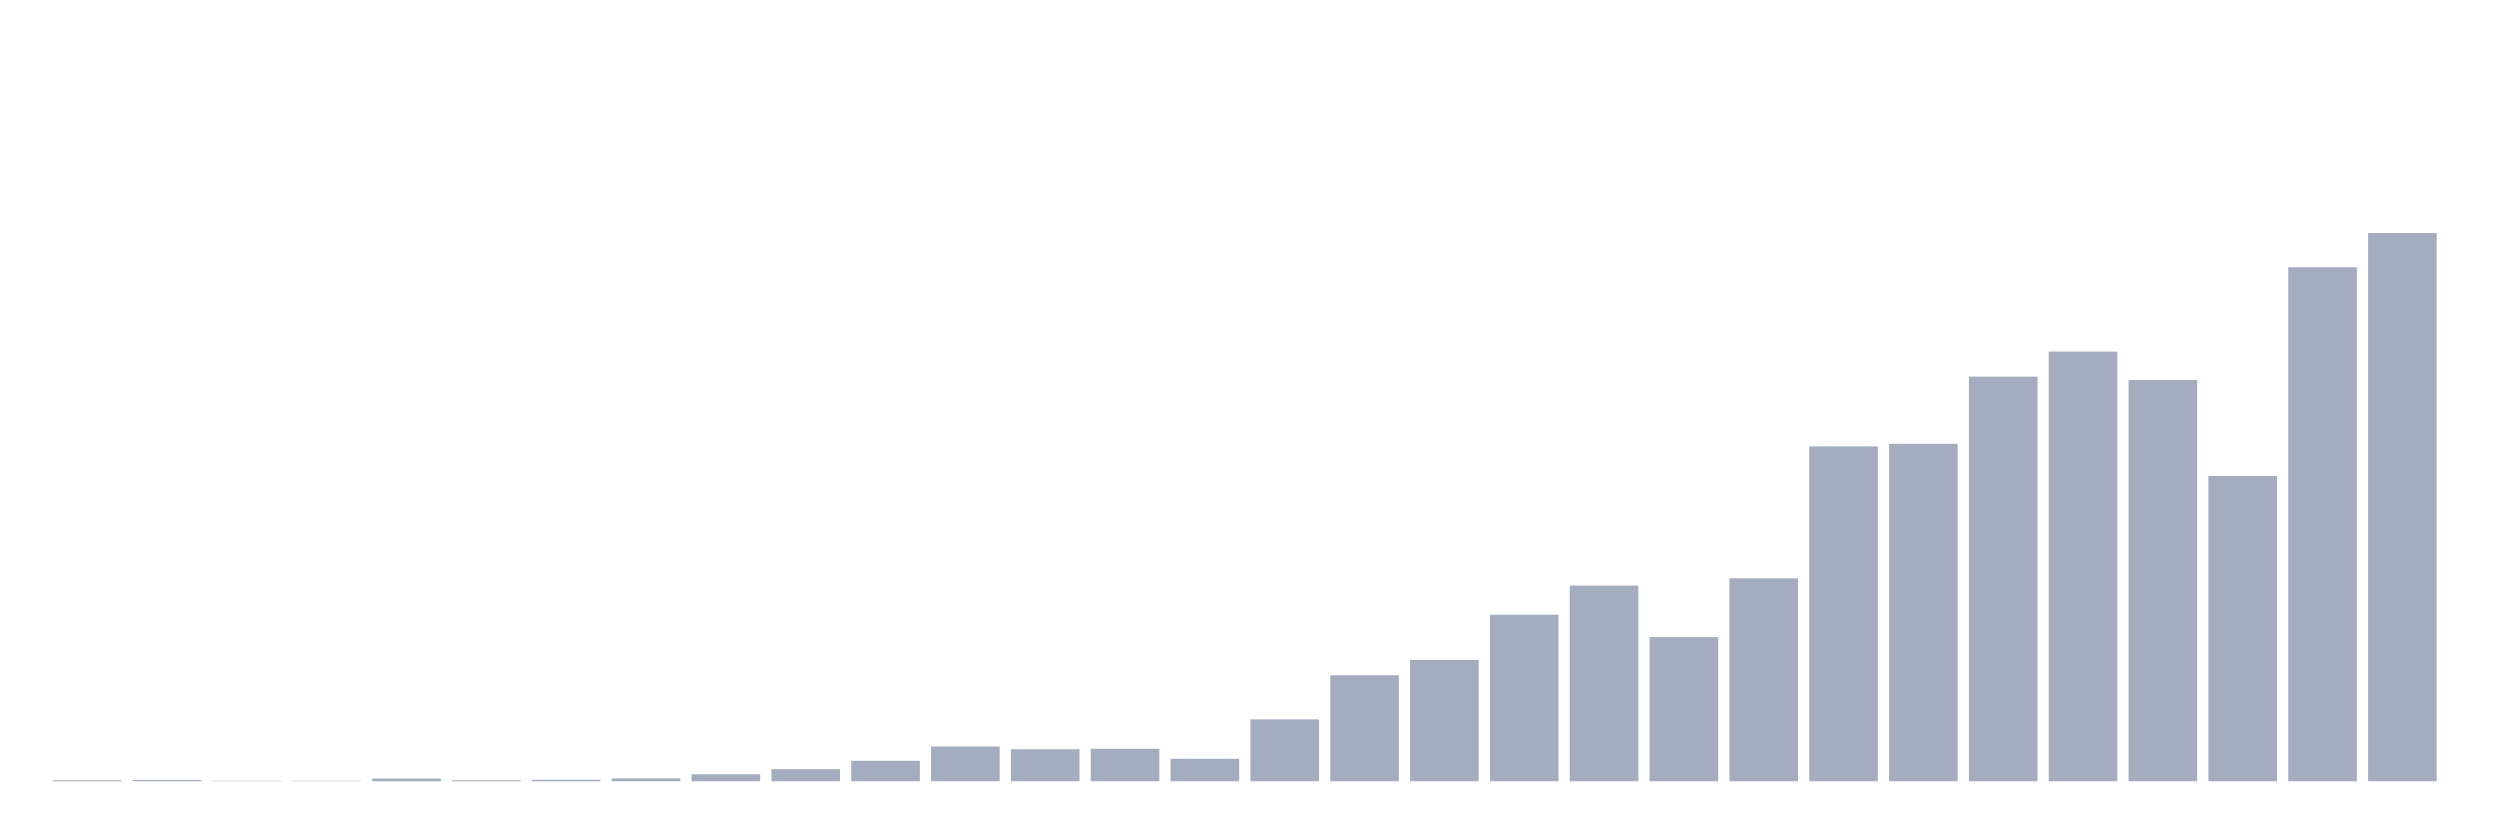 <svg xmlns="http://www.w3.org/2000/svg" viewBox="0 0 480 160"><g transform="translate(10,10)"><rect class="bar" x="0.153" width="13.175" y="139.796" height="0.204" fill="rgb(164,173,192)"></rect><rect class="bar" x="15.482" width="13.175" y="139.767" height="0.233" fill="rgb(164,173,192)"></rect><rect class="bar" x="30.81" width="13.175" y="139.913" height="0.087" fill="rgb(164,173,192)"></rect><rect class="bar" x="46.138" width="13.175" y="139.913" height="0.087" fill="rgb(164,173,192)"></rect><rect class="bar" x="61.466" width="13.175" y="139.476" height="0.524" fill="rgb(164,173,192)"></rect><rect class="bar" x="76.794" width="13.175" y="139.796" height="0.204" fill="rgb(164,173,192)"></rect><rect class="bar" x="92.123" width="13.175" y="139.709" height="0.291" fill="rgb(164,173,192)"></rect><rect class="bar" x="107.451" width="13.175" y="139.447" height="0.553" fill="rgb(164,173,192)"></rect><rect class="bar" x="122.779" width="13.175" y="138.661" height="1.339" fill="rgb(164,173,192)"></rect><rect class="bar" x="138.107" width="13.175" y="137.671" height="2.329" fill="rgb(164,173,192)"></rect><rect class="bar" x="153.436" width="13.175" y="136.069" height="3.931" fill="rgb(164,173,192)"></rect><rect class="bar" x="168.764" width="13.175" y="133.332" height="6.668" fill="rgb(164,173,192)"></rect><rect class="bar" x="184.092" width="13.175" y="133.856" height="6.144" fill="rgb(164,173,192)"></rect><rect class="bar" x="199.42" width="13.175" y="133.769" height="6.231" fill="rgb(164,173,192)"></rect><rect class="bar" x="214.748" width="13.175" y="135.69" height="4.31" fill="rgb(164,173,192)"></rect><rect class="bar" x="230.077" width="13.175" y="128.12" height="11.88" fill="rgb(164,173,192)"></rect><rect class="bar" x="245.405" width="13.175" y="119.646" height="20.354" fill="rgb(164,173,192)"></rect><rect class="bar" x="260.733" width="13.175" y="116.705" height="23.295" fill="rgb(164,173,192)"></rect><rect class="bar" x="276.061" width="13.175" y="108.028" height="31.972" fill="rgb(164,173,192)"></rect><rect class="bar" x="291.39" width="13.175" y="102.437" height="37.563" fill="rgb(164,173,192)"></rect><rect class="bar" x="306.718" width="13.175" y="112.337" height="27.663" fill="rgb(164,173,192)"></rect><rect class="bar" x="322.046" width="13.175" y="101.04" height="38.96" fill="rgb(164,173,192)"></rect><rect class="bar" x="337.374" width="13.175" y="75.706" height="64.294" fill="rgb(164,173,192)"></rect><rect class="bar" x="352.702" width="13.175" y="75.211" height="64.789" fill="rgb(164,173,192)"></rect><rect class="bar" x="368.031" width="13.175" y="62.312" height="77.688" fill="rgb(164,173,192)"></rect><rect class="bar" x="383.359" width="13.175" y="57.507" height="82.493" fill="rgb(164,173,192)"></rect><rect class="bar" x="398.687" width="13.175" y="62.953" height="77.047" fill="rgb(164,173,192)"></rect><rect class="bar" x="414.015" width="13.175" y="81.385" height="58.615" fill="rgb(164,173,192)"></rect><rect class="bar" x="429.344" width="13.175" y="41.318" height="98.682" fill="rgb(164,173,192)"></rect><rect class="bar" x="444.672" width="13.175" y="34.737" height="105.263" fill="rgb(164,173,192)"></rect></g></svg>